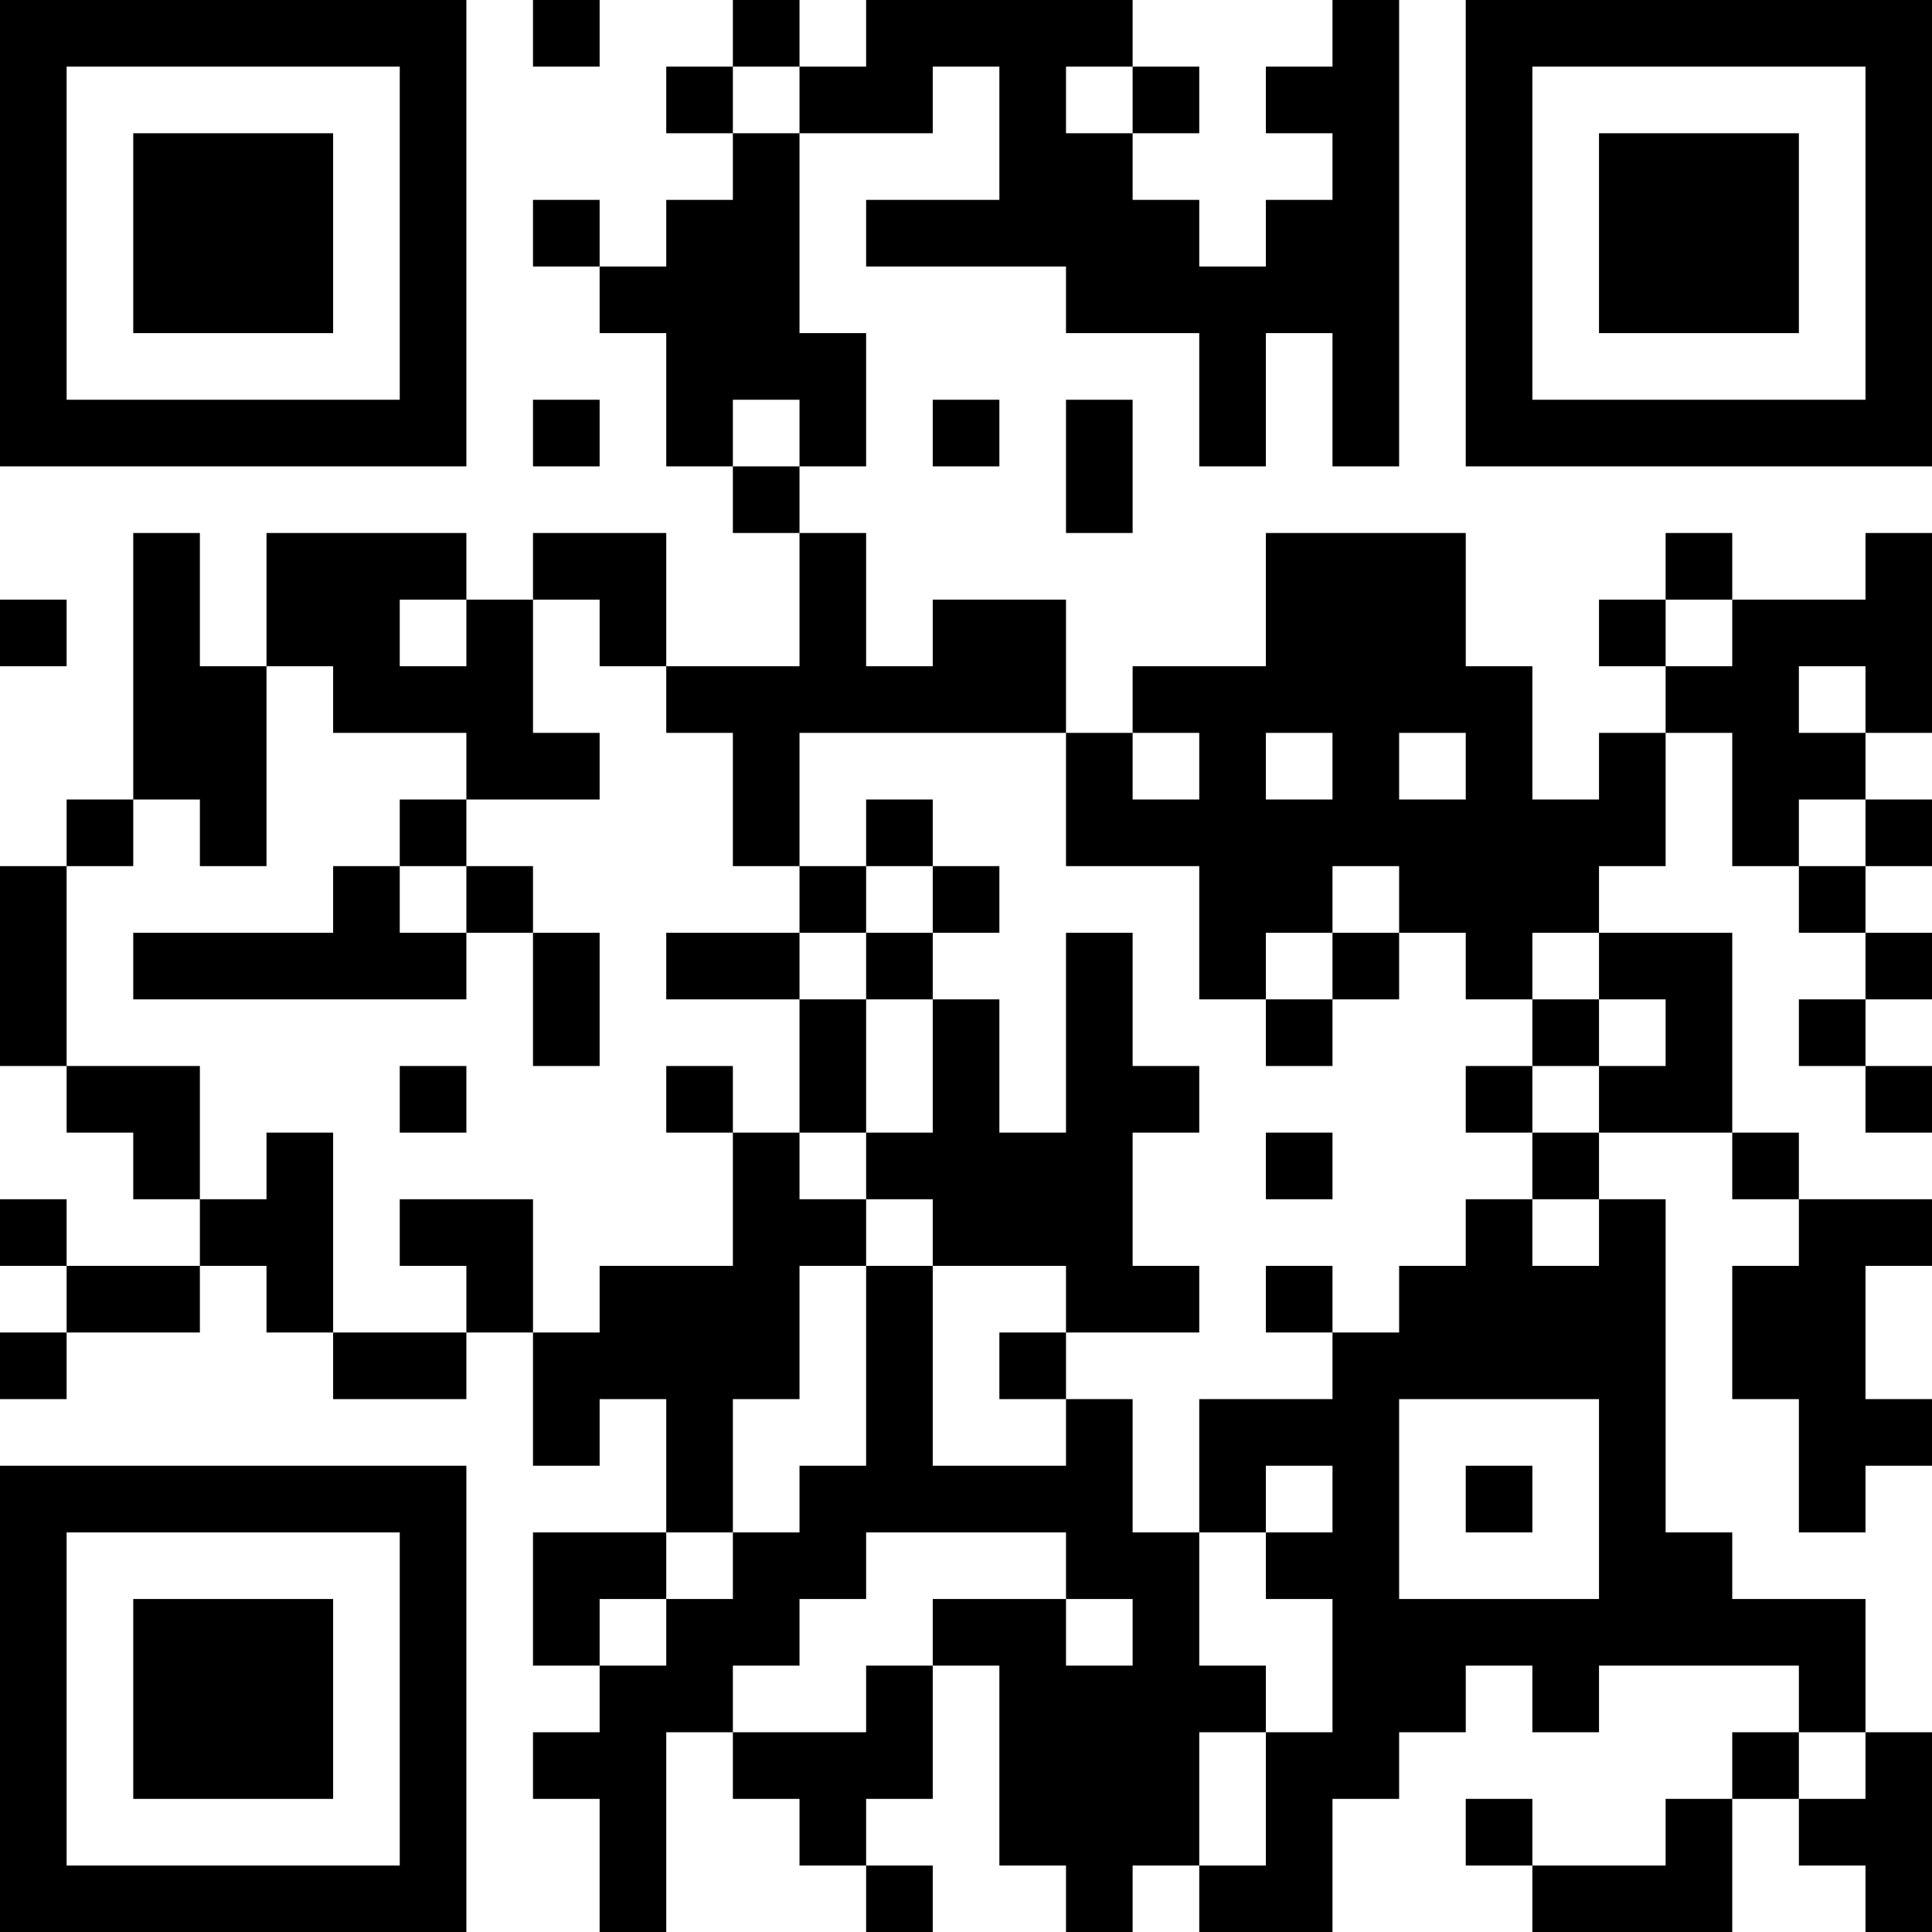 <?xml version="1.0" encoding="UTF-8"?>
<svg xmlns="http://www.w3.org/2000/svg" version="1.1" width="200" height="200" viewBox="0 0 200 200"><rect x="0" y="0" width="200" height="200" fill="#ffffff"/><g transform="scale(6.897)"><g transform="translate(0,0)"><path fill-rule="evenodd" d="M8 0L8 1L9 1L9 0ZM11 0L11 1L10 1L10 2L11 2L11 3L10 3L10 4L9 4L9 3L8 3L8 4L9 4L9 5L10 5L10 7L11 7L11 8L12 8L12 10L10 10L10 8L8 8L8 9L7 9L7 8L4 8L4 10L3 10L3 8L2 8L2 12L1 12L1 13L0 13L0 16L1 16L1 17L2 17L2 18L3 18L3 19L1 19L1 18L0 18L0 19L1 19L1 20L0 20L0 21L1 21L1 20L3 20L3 19L4 19L4 20L5 20L5 21L7 21L7 20L8 20L8 22L9 22L9 21L10 21L10 23L8 23L8 25L9 25L9 26L8 26L8 27L9 27L9 29L10 29L10 26L11 26L11 27L12 27L12 28L13 28L13 29L14 29L14 28L13 28L13 27L14 27L14 25L15 25L15 28L16 28L16 29L17 29L17 28L18 28L18 29L20 29L20 27L21 27L21 26L22 26L22 25L23 25L23 26L24 26L24 25L27 25L27 26L26 26L26 27L25 27L25 28L23 28L23 27L22 27L22 28L23 28L23 29L26 29L26 27L27 27L27 28L28 28L28 29L29 29L29 26L28 26L28 24L26 24L26 23L25 23L25 18L24 18L24 17L26 17L26 18L27 18L27 19L26 19L26 21L27 21L27 23L28 23L28 22L29 22L29 21L28 21L28 19L29 19L29 18L27 18L27 17L26 17L26 14L24 14L24 13L25 13L25 11L26 11L26 13L27 13L27 14L28 14L28 15L27 15L27 16L28 16L28 17L29 17L29 16L28 16L28 15L29 15L29 14L28 14L28 13L29 13L29 12L28 12L28 11L29 11L29 8L28 8L28 9L26 9L26 8L25 8L25 9L24 9L24 10L25 10L25 11L24 11L24 12L23 12L23 10L22 10L22 8L19 8L19 10L17 10L17 11L16 11L16 9L14 9L14 10L13 10L13 8L12 8L12 7L13 7L13 5L12 5L12 2L14 2L14 1L15 1L15 3L13 3L13 4L16 4L16 5L18 5L18 7L19 7L19 5L20 5L20 7L21 7L21 0L20 0L20 1L19 1L19 2L20 2L20 3L19 3L19 4L18 4L18 3L17 3L17 2L18 2L18 1L17 1L17 0L13 0L13 1L12 1L12 0ZM11 1L11 2L12 2L12 1ZM16 1L16 2L17 2L17 1ZM8 6L8 7L9 7L9 6ZM11 6L11 7L12 7L12 6ZM14 6L14 7L15 7L15 6ZM16 6L16 8L17 8L17 6ZM0 9L0 10L1 10L1 9ZM6 9L6 10L7 10L7 9ZM8 9L8 11L9 11L9 12L7 12L7 11L5 11L5 10L4 10L4 13L3 13L3 12L2 12L2 13L1 13L1 16L3 16L3 18L4 18L4 17L5 17L5 20L7 20L7 19L6 19L6 18L8 18L8 20L9 20L9 19L11 19L11 17L12 17L12 18L13 18L13 19L12 19L12 21L11 21L11 23L10 23L10 24L9 24L9 25L10 25L10 24L11 24L11 23L12 23L12 22L13 22L13 19L14 19L14 22L16 22L16 21L17 21L17 23L18 23L18 25L19 25L19 26L18 26L18 28L19 28L19 26L20 26L20 24L19 24L19 23L20 23L20 22L19 22L19 23L18 23L18 21L20 21L20 20L21 20L21 19L22 19L22 18L23 18L23 19L24 19L24 18L23 18L23 17L24 17L24 16L25 16L25 15L24 15L24 14L23 14L23 15L22 15L22 14L21 14L21 13L20 13L20 14L19 14L19 15L18 15L18 13L16 13L16 11L12 11L12 13L11 13L11 11L10 11L10 10L9 10L9 9ZM25 9L25 10L26 10L26 9ZM27 10L27 11L28 11L28 10ZM17 11L17 12L18 12L18 11ZM19 11L19 12L20 12L20 11ZM21 11L21 12L22 12L22 11ZM6 12L6 13L5 13L5 14L2 14L2 15L7 15L7 14L8 14L8 16L9 16L9 14L8 14L8 13L7 13L7 12ZM13 12L13 13L12 13L12 14L10 14L10 15L12 15L12 17L13 17L13 18L14 18L14 19L16 19L16 20L15 20L15 21L16 21L16 20L18 20L18 19L17 19L17 17L18 17L18 16L17 16L17 14L16 14L16 17L15 17L15 15L14 15L14 14L15 14L15 13L14 13L14 12ZM27 12L27 13L28 13L28 12ZM6 13L6 14L7 14L7 13ZM13 13L13 14L12 14L12 15L13 15L13 17L14 17L14 15L13 15L13 14L14 14L14 13ZM20 14L20 15L19 15L19 16L20 16L20 15L21 15L21 14ZM23 15L23 16L22 16L22 17L23 17L23 16L24 16L24 15ZM6 16L6 17L7 17L7 16ZM10 16L10 17L11 17L11 16ZM19 17L19 18L20 18L20 17ZM19 19L19 20L20 20L20 19ZM21 21L21 24L24 24L24 21ZM22 22L22 23L23 23L23 22ZM13 23L13 24L12 24L12 25L11 25L11 26L13 26L13 25L14 25L14 24L16 24L16 25L17 25L17 24L16 24L16 23ZM27 26L27 27L28 27L28 26ZM0 0L0 7L7 7L7 0ZM1 1L1 6L6 6L6 1ZM2 2L2 5L5 5L5 2ZM22 0L22 7L29 7L29 0ZM23 1L23 6L28 6L28 1ZM24 2L24 5L27 5L27 2ZM0 22L0 29L7 29L7 22ZM1 23L1 28L6 28L6 23ZM2 24L2 27L5 27L5 24Z" fill="#000000"/></g></g></svg>
